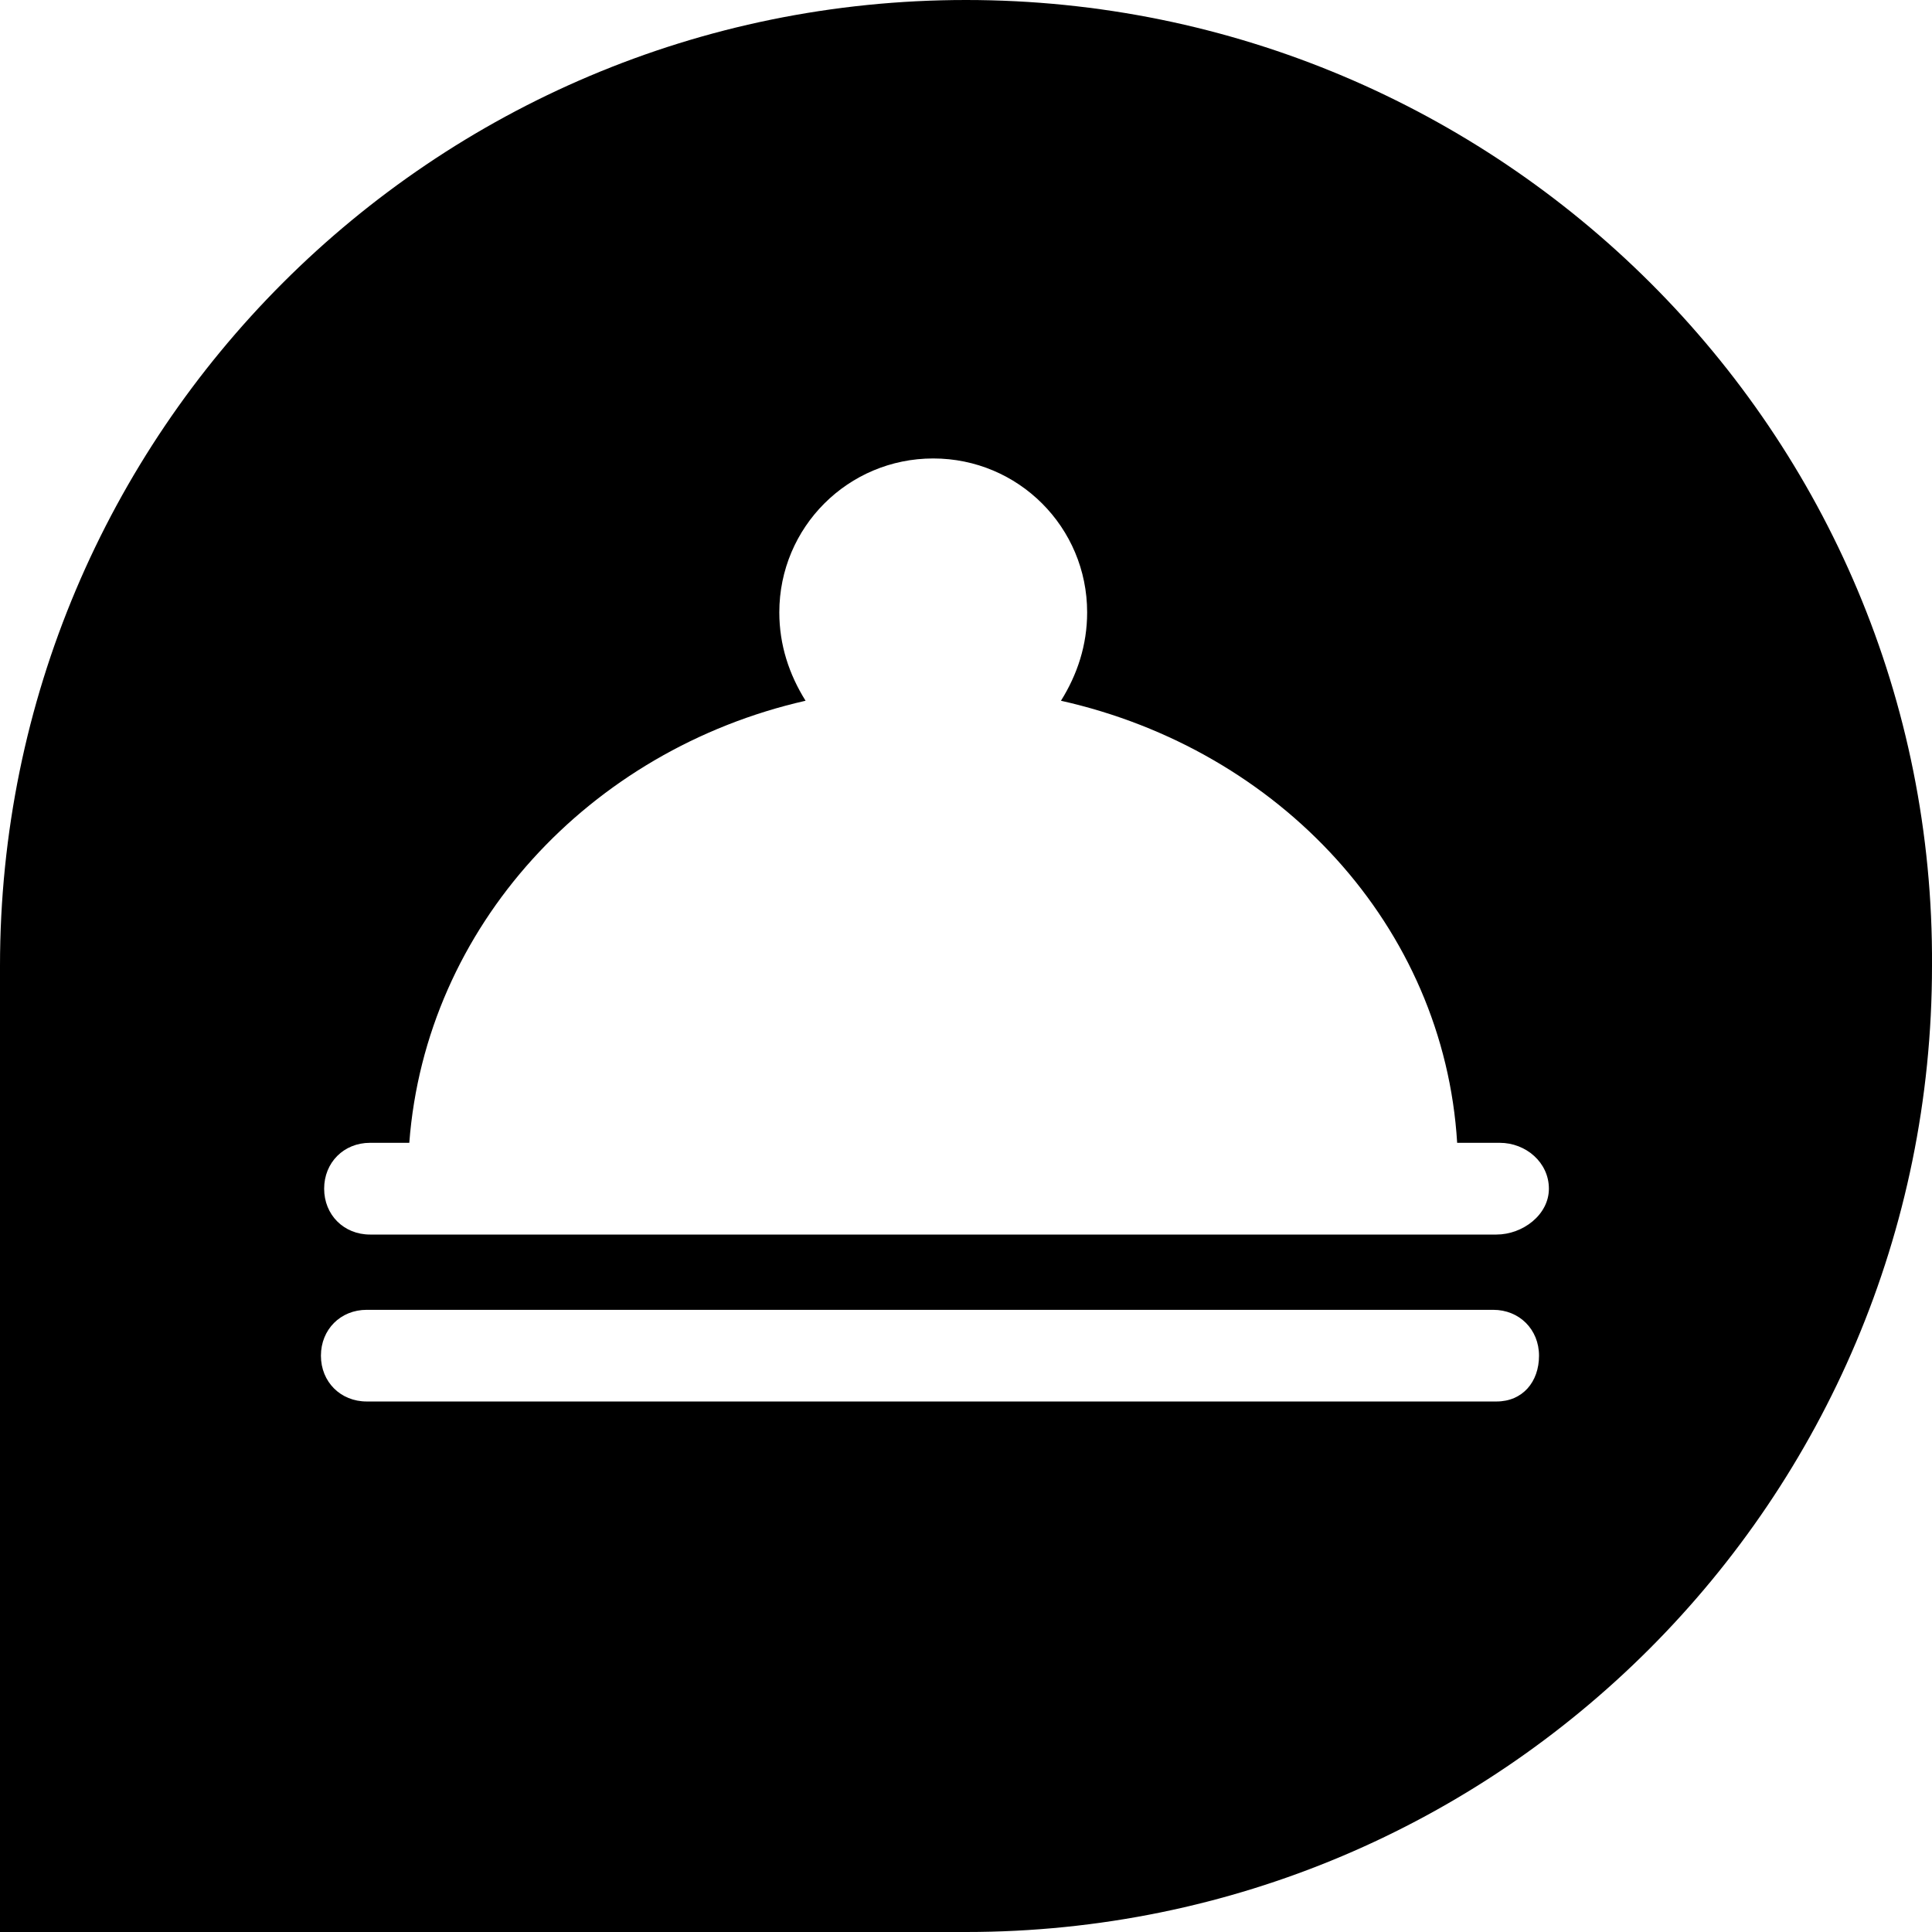   <svg class="fill-current" width="27" height="27" viewBox="0 0 27 27" xmlns="http://www.w3.org/2000/svg">
    <path d="M13.5 0C6.041 0 0 6.041 0 13.5V27H13.5C20.959 27 27 20.959 27 13.5C27.046 6.041 20.959 0 13.5 0ZM20.913 19.586H5.125C4.759 19.586 4.485 19.312 4.485 18.946C4.485 18.58 4.759 18.305 5.125 18.305H20.868C21.234 18.305 21.508 18.58 21.508 18.946C21.508 19.312 21.279 19.586 20.913 19.586ZM20.913 17.253H5.171C4.805 17.253 4.53 16.978 4.53 16.612C4.53 16.246 4.805 15.971 5.171 15.971H5.72C5.949 12.951 8.237 10.48 11.258 9.793C11.029 9.427 10.891 9.015 10.891 8.558C10.891 7.368 11.852 6.407 13.042 6.407C14.232 6.407 15.193 7.368 15.193 8.558C15.193 9.015 15.056 9.427 14.827 9.793C17.893 10.48 20.181 12.951 20.364 15.971H20.959C21.325 15.971 21.646 16.246 21.646 16.612C21.646 16.978 21.279 17.253 20.913 17.253Z" />
  </svg>